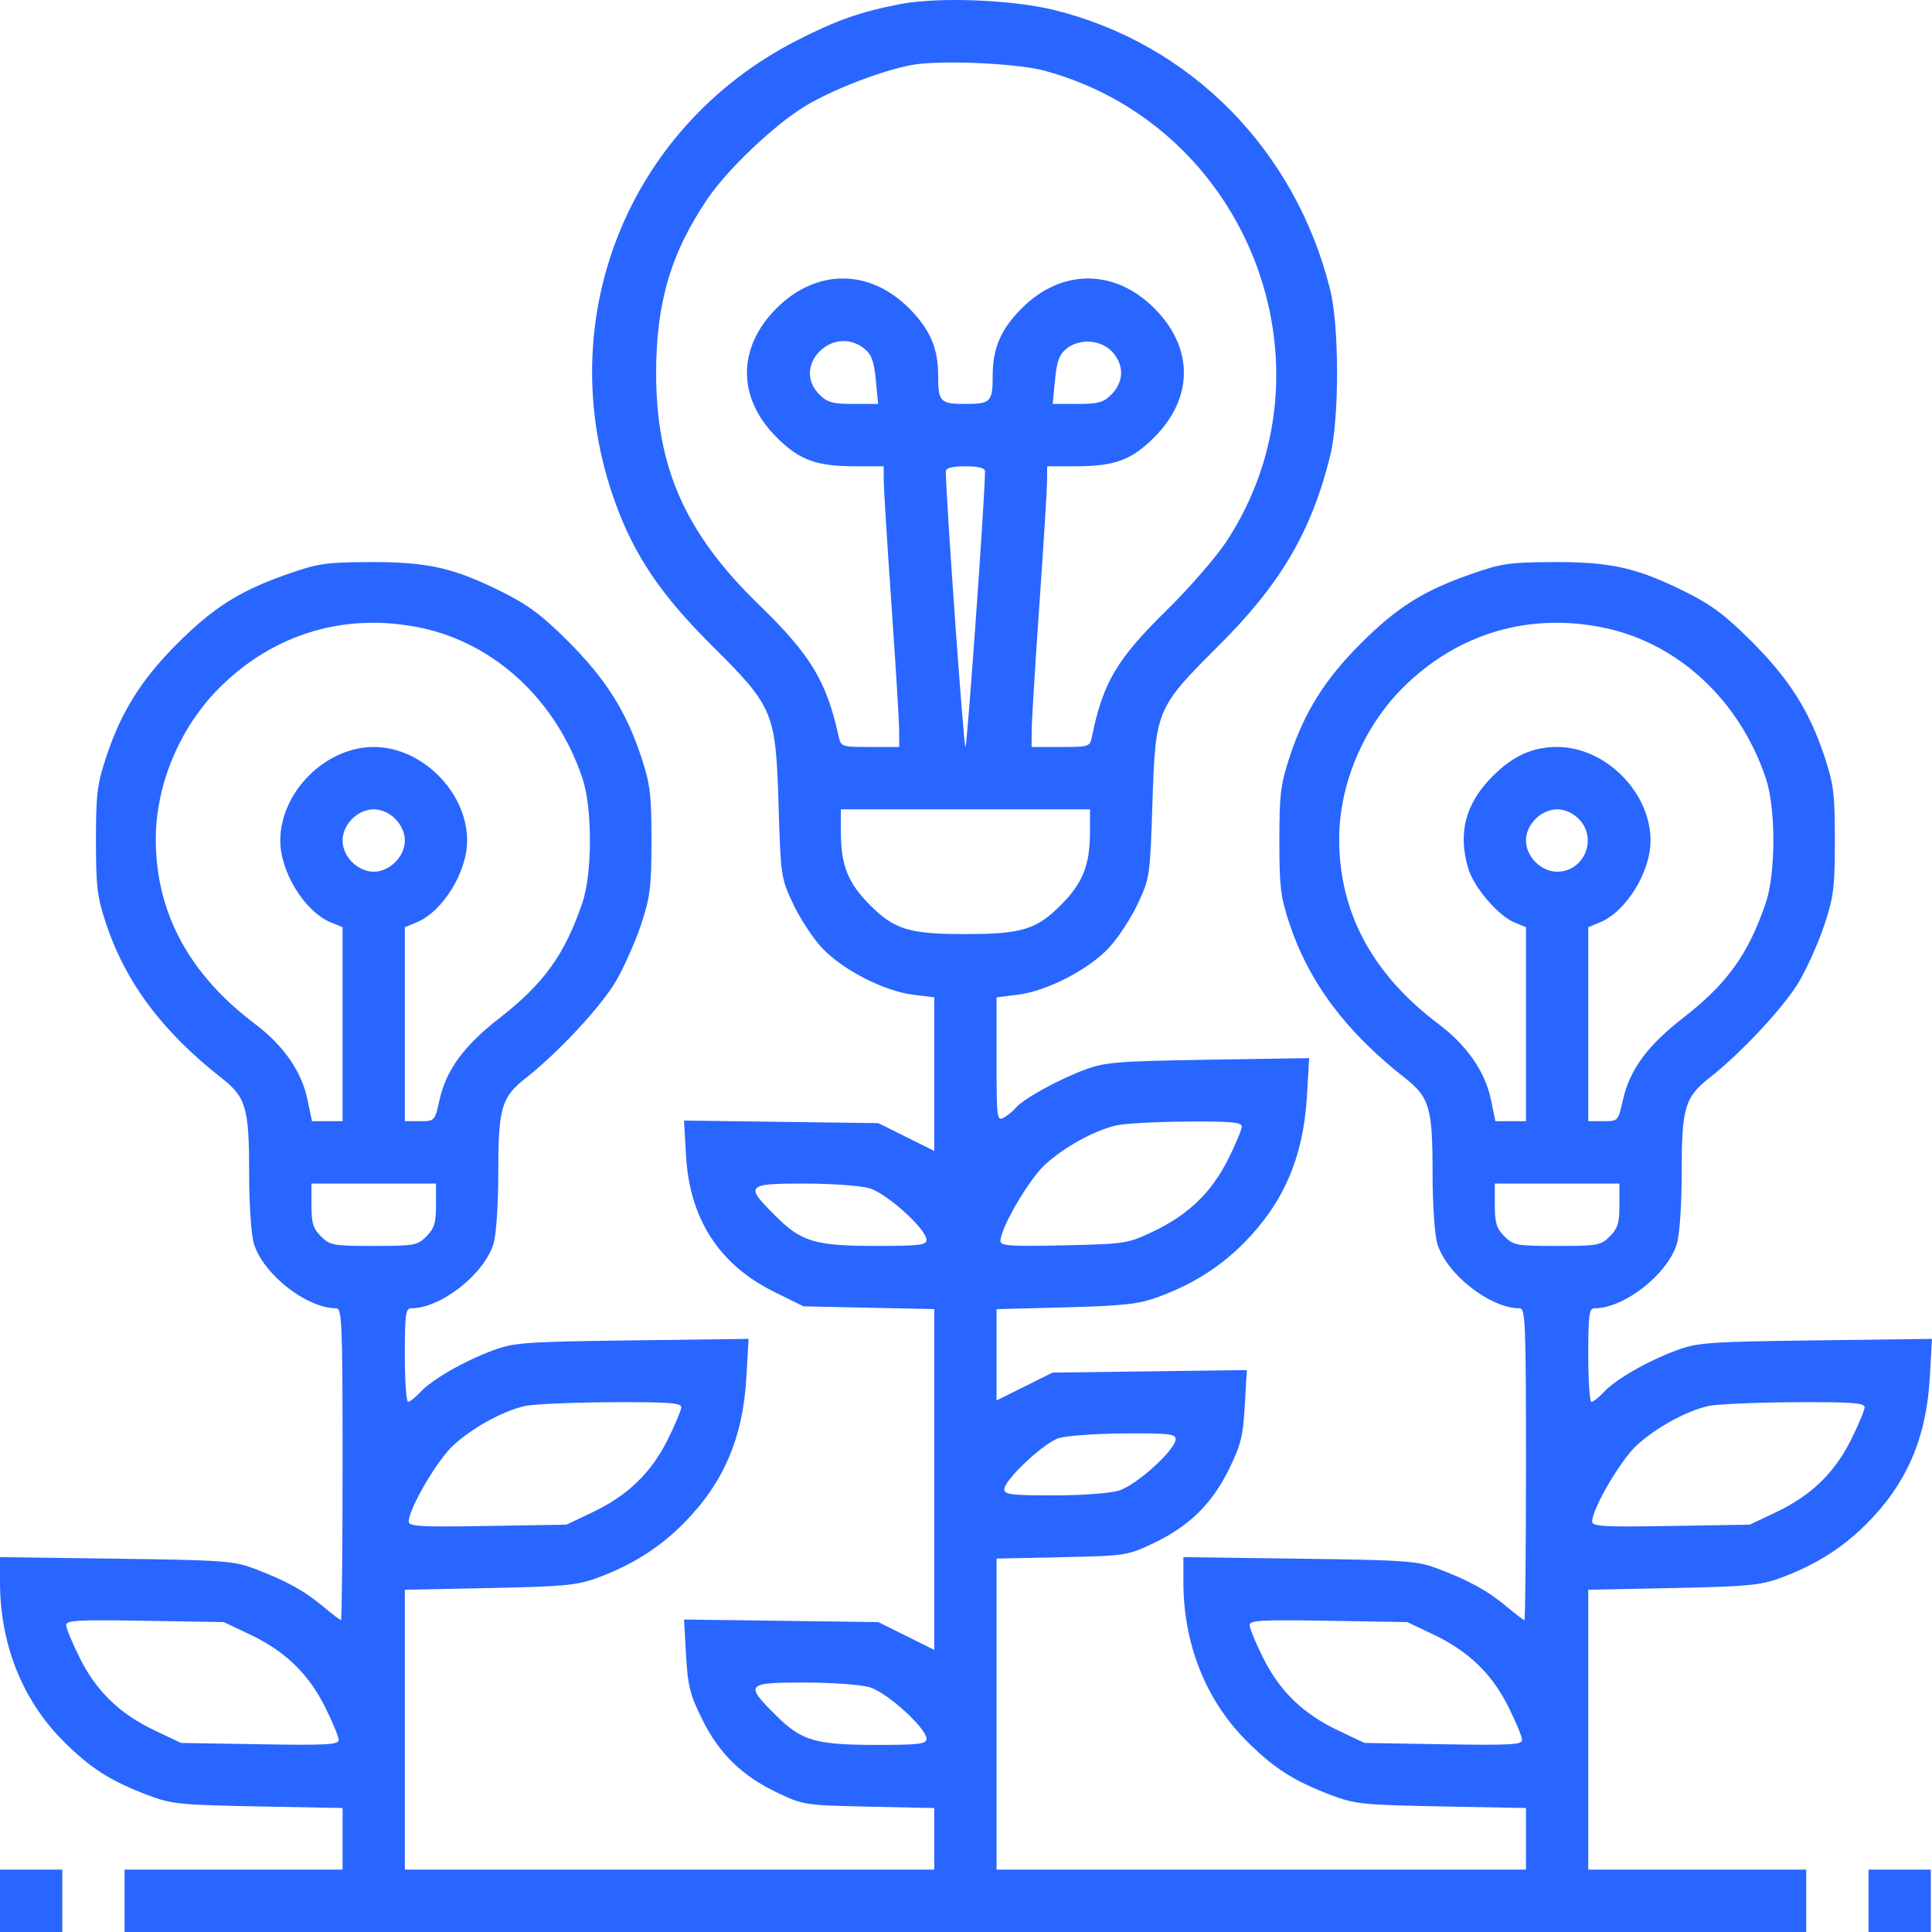 <svg width="57" height="57" viewBox="0 0 57 57" fill="none" xmlns="http://www.w3.org/2000/svg">
<path fill-rule="evenodd" clip-rule="evenodd" d="M26.57 0.119C25.401 0.342 24.667 0.6 23.503 1.197C18.481 3.769 16.228 9.506 18.151 14.826C18.715 16.389 19.499 17.55 20.992 19.035C22.829 20.863 22.887 21 22.97 23.763C23.034 25.844 23.043 25.907 23.395 26.659C23.593 27.081 23.972 27.663 24.237 27.951C24.832 28.597 26.069 29.238 26.931 29.346L27.564 29.425V31.691V33.957L26.739 33.546L25.914 33.136L23.047 33.098L20.181 33.06L20.24 34.096C20.346 35.962 21.218 37.311 22.836 38.112L23.704 38.541L25.634 38.582L27.564 38.622V43.65V48.678L26.739 48.267L25.914 47.857L23.047 47.819L20.181 47.781L20.241 48.832C20.292 49.74 20.357 49.998 20.715 50.723C21.216 51.738 21.893 52.397 22.949 52.898C23.7 53.253 23.759 53.262 25.64 53.302L27.564 53.343V54.251V55.16H19.754H11.944V51.031V46.902L14.442 46.852C16.631 46.808 17.023 46.772 17.611 46.556C18.633 46.181 19.439 45.675 20.153 44.96C21.341 43.77 21.92 42.43 22.021 40.631L22.086 39.501L18.652 39.545C15.476 39.587 15.167 39.609 14.547 39.839C13.689 40.158 12.762 40.69 12.41 41.065C12.258 41.227 12.091 41.359 12.039 41.359C11.987 41.359 11.944 40.738 11.944 39.979C11.944 38.779 11.969 38.599 12.132 38.599C13.008 38.599 14.296 37.585 14.561 36.688C14.642 36.414 14.701 35.528 14.701 34.585C14.701 32.684 14.792 32.371 15.518 31.802C16.472 31.053 17.747 29.681 18.178 28.938C18.416 28.527 18.748 27.777 18.916 27.271C19.184 26.458 19.22 26.169 19.22 24.798C19.22 23.427 19.184 23.138 18.916 22.325C18.471 20.982 17.874 20.037 16.77 18.93C15.999 18.159 15.585 17.847 14.816 17.464C13.386 16.751 12.613 16.576 10.911 16.583C9.611 16.589 9.38 16.623 8.469 16.943C7.069 17.434 6.297 17.922 5.228 18.99C4.177 20.04 3.572 21.003 3.136 22.325C2.867 23.138 2.831 23.427 2.831 24.798C2.831 26.154 2.868 26.462 3.123 27.232C3.701 28.979 4.785 30.431 6.533 31.802C7.259 32.371 7.35 32.684 7.35 34.585C7.35 35.528 7.409 36.414 7.49 36.688C7.755 37.585 9.043 38.599 9.919 38.599C10.09 38.599 10.107 39.019 10.107 43.199C10.107 45.729 10.086 47.799 10.06 47.799C10.035 47.799 9.793 47.615 9.523 47.389C8.969 46.925 8.401 46.615 7.471 46.268C6.892 46.052 6.523 46.027 3.417 45.986L0 45.941V46.677C0 48.489 0.651 50.138 1.841 51.341C2.642 52.151 3.242 52.537 4.351 52.958C5.059 53.227 5.282 53.25 7.609 53.295L10.107 53.342V54.251V55.16H6.891H3.675V56.08V57H28.483H53.29V56.08V55.16H50.075H46.859V51.031V46.902L49.357 46.852C51.546 46.808 51.938 46.772 52.525 46.556C53.547 46.181 54.354 45.675 55.067 44.96C56.255 43.77 56.834 42.43 56.936 40.631L57 39.501L53.566 39.545C50.391 39.587 50.081 39.609 49.462 39.839C48.603 40.158 47.676 40.69 47.324 41.065C47.172 41.227 47.006 41.359 46.954 41.359C46.901 41.359 46.859 40.738 46.859 39.979C46.859 38.779 46.883 38.599 47.046 38.599C47.922 38.599 49.211 37.585 49.475 36.688C49.556 36.414 49.615 35.528 49.615 34.585C49.615 32.684 49.707 32.371 50.432 31.802C51.387 31.053 52.661 29.681 53.092 28.938C53.331 28.527 53.663 27.777 53.83 27.271C54.099 26.458 54.134 26.169 54.134 24.798C54.134 23.427 54.099 23.138 53.83 22.325C53.386 20.982 52.789 20.037 51.684 18.93C50.914 18.159 50.499 17.847 49.73 17.464C48.3 16.751 47.527 16.576 45.825 16.583C44.526 16.589 44.294 16.623 43.383 16.943C41.983 17.434 41.211 17.922 40.142 18.99C39.091 20.04 38.487 21.003 38.05 22.325C37.782 23.138 37.746 23.427 37.745 24.798C37.745 26.154 37.782 26.462 38.037 27.232C38.616 28.979 39.7 30.431 41.448 31.802C42.173 32.371 42.265 32.684 42.265 34.585C42.265 35.528 42.324 36.414 42.404 36.688C42.669 37.585 43.958 38.599 44.834 38.599C45.004 38.599 45.021 39.019 45.021 43.199C45.021 45.729 45 47.799 44.975 47.799C44.949 47.799 44.707 47.615 44.437 47.389C43.883 46.925 43.315 46.615 42.385 46.268C41.806 46.052 41.437 46.027 38.331 45.986L34.914 45.941V46.677C34.914 48.489 35.566 50.138 36.756 51.341C37.557 52.151 38.156 52.537 39.265 52.958C39.973 53.227 40.197 53.25 42.523 53.295L45.021 53.342V54.251V55.16H37.211H29.402V50.571V45.983L31.325 45.942C33.207 45.901 33.266 45.893 34.016 45.537C35.072 45.037 35.75 44.378 36.251 43.362C36.608 42.638 36.673 42.379 36.725 41.472L36.785 40.421L33.918 40.459L31.051 40.496L30.227 40.907L29.402 41.317V39.971V38.624L31.44 38.571C33.138 38.526 33.591 38.476 34.149 38.273C35.163 37.904 35.975 37.397 36.682 36.689C37.864 35.505 38.452 34.145 38.558 32.349L38.624 31.218L35.649 31.265C32.957 31.308 32.611 31.336 32.005 31.56C31.232 31.846 30.185 32.423 29.97 32.683C29.889 32.781 29.728 32.912 29.612 32.974C29.412 33.081 29.402 32.995 29.402 31.256V29.425L30.035 29.346C30.897 29.238 32.134 28.597 32.728 27.951C32.994 27.663 33.373 27.081 33.57 26.659C33.922 25.907 33.931 25.844 34 23.706C34.09 20.938 34.11 20.889 35.949 19.055C37.787 17.222 38.684 15.697 39.243 13.454C39.516 12.361 39.516 9.634 39.243 8.541C38.215 4.42 35.125 1.29 31.101 0.295C29.865 -0.01 27.688 -0.095 26.57 0.119ZM30.833 2.09C36.829 3.728 39.563 10.812 36.19 15.966C35.888 16.428 35.093 17.343 34.423 18.001C32.951 19.447 32.544 20.134 32.218 21.722C32.155 22.033 32.139 22.038 31.294 22.038H30.435L30.438 21.549C30.439 21.28 30.541 19.611 30.665 17.84C30.789 16.069 30.891 14.426 30.892 14.189L30.895 13.757H31.714C32.887 13.757 33.38 13.577 34.057 12.899C35.219 11.735 35.219 10.259 34.057 9.096C32.886 7.923 31.315 7.923 30.144 9.096C29.528 9.713 29.287 10.273 29.287 11.087C29.287 11.857 29.228 11.917 28.483 11.917C27.738 11.917 27.679 11.857 27.679 11.087C27.679 10.273 27.437 9.713 26.821 9.096C25.65 7.923 24.08 7.923 22.909 9.096C21.747 10.259 21.747 11.735 22.909 12.899C23.586 13.577 24.079 13.757 25.252 13.757H26.071L26.073 14.189C26.075 14.426 26.177 16.069 26.301 17.84C26.424 19.611 26.527 21.28 26.528 21.549L26.53 22.038H25.671C24.827 22.038 24.811 22.032 24.742 21.722C24.384 20.094 23.913 19.317 22.39 17.84C20.216 15.731 19.357 13.791 19.358 10.997C19.359 8.932 19.795 7.454 20.875 5.864C21.464 4.995 22.843 3.686 23.749 3.134C24.557 2.643 26.034 2.074 26.913 1.915C27.745 1.765 30.015 1.866 30.833 2.09ZM25.507 10.292C25.713 10.46 25.788 10.665 25.84 11.213L25.907 11.917H25.18C24.561 11.917 24.411 11.875 24.171 11.635C23.334 10.797 24.583 9.543 25.507 10.292ZM32.795 10.36C32.973 10.537 33.077 10.773 33.077 10.997C33.077 11.221 32.973 11.457 32.795 11.635C32.555 11.875 32.405 11.917 31.786 11.917H31.058L31.126 11.213C31.178 10.665 31.252 10.46 31.459 10.292C31.84 9.983 32.45 10.014 32.795 10.36ZM29.06 13.901C29.073 14.462 28.535 22.038 28.483 22.038C28.431 22.038 27.893 14.462 27.905 13.901C27.907 13.806 28.102 13.757 28.483 13.757C28.864 13.757 29.058 13.806 29.06 13.901ZM12.433 18.526C14.611 18.988 16.411 20.667 17.183 22.958C17.48 23.839 17.479 25.762 17.181 26.638C16.664 28.16 16.043 29.022 14.736 30.037C13.691 30.848 13.165 31.565 12.968 32.447C12.827 33.078 12.826 33.078 12.386 33.078H11.944V30.217V27.356L12.293 27.212C13.065 26.891 13.782 25.729 13.782 24.798C13.782 23.373 12.449 22.038 11.026 22.038C9.602 22.038 8.269 23.373 8.269 24.798C8.269 25.729 8.986 26.891 9.758 27.212L10.107 27.356V30.217V33.078H9.656H9.204L9.073 32.447C8.901 31.614 8.369 30.847 7.523 30.209C5.578 28.743 4.602 26.931 4.596 24.775C4.591 23.154 5.31 21.445 6.489 20.276C8.099 18.68 10.218 18.056 12.433 18.526ZM47.348 18.526C49.526 18.988 51.325 20.667 52.097 22.958C52.395 23.839 52.394 25.762 52.096 26.638C51.578 28.16 50.957 29.022 49.65 30.037C48.605 30.848 48.079 31.565 47.882 32.447C47.741 33.078 47.741 33.078 47.3 33.078H46.859V30.217V27.356L47.207 27.212C47.979 26.891 48.696 25.729 48.696 24.798C48.696 23.373 47.363 22.038 45.94 22.038C45.218 22.038 44.636 22.301 44.041 22.896C43.235 23.704 43.004 24.574 43.319 25.625C43.483 26.177 44.2 27.015 44.673 27.212L45.021 27.356V30.217V33.078H44.57H44.119L43.988 32.447C43.815 31.614 43.283 30.847 42.437 30.209C40.493 28.743 39.517 26.931 39.51 24.775C39.505 23.154 40.224 21.445 41.403 20.276C43.013 18.68 45.132 18.056 47.348 18.526ZM11.662 24.16C11.84 24.338 11.944 24.574 11.944 24.798C11.944 25.022 11.84 25.258 11.662 25.436C11.485 25.614 11.249 25.718 11.026 25.718C10.802 25.718 10.566 25.614 10.389 25.436C10.211 25.258 10.107 25.022 10.107 24.798C10.107 24.574 10.211 24.338 10.389 24.16C10.566 23.982 10.802 23.878 11.026 23.878C11.249 23.878 11.485 23.982 11.662 24.16ZM32.158 24.526C32.158 25.524 31.951 26.048 31.3 26.7C30.574 27.427 30.144 27.558 28.483 27.558C26.822 27.558 26.392 27.427 25.665 26.7C25.014 26.048 24.808 25.524 24.808 24.526V23.878H28.483H32.158V24.526ZM46.577 24.16C47.147 24.731 46.743 25.718 45.94 25.718C45.468 25.718 45.021 25.271 45.021 24.798C45.021 24.325 45.468 23.878 45.94 23.878C46.164 23.878 46.399 23.982 46.577 24.16ZM36.637 33.236C36.637 33.322 36.456 33.756 36.234 34.2C35.744 35.181 35.054 35.845 34.016 36.336C33.27 36.689 33.198 36.701 31.383 36.741C29.799 36.776 29.516 36.757 29.516 36.614C29.516 36.235 30.35 34.806 30.828 34.364C31.388 33.847 32.273 33.359 32.933 33.203C33.17 33.147 34.1 33.096 35.001 33.09C36.313 33.081 36.637 33.11 36.637 33.236ZM12.863 35.556C12.863 36.08 12.813 36.245 12.581 36.476C12.316 36.742 12.225 36.759 11.026 36.759C9.826 36.759 9.735 36.742 9.47 36.476C9.238 36.245 9.188 36.08 9.188 35.556V34.919H11.026H12.863V35.556ZM25.656 35.059C26.169 35.211 27.334 36.266 27.334 36.579C27.334 36.733 27.123 36.759 25.883 36.759C24.048 36.759 23.651 36.642 22.884 35.879C21.967 34.967 22.01 34.919 23.732 34.919C24.535 34.919 25.394 34.981 25.656 35.059ZM47.778 35.556C47.778 36.08 47.727 36.245 47.496 36.476C47.23 36.742 47.139 36.759 45.94 36.759C44.741 36.759 44.65 36.742 44.384 36.476C44.153 36.245 44.102 36.08 44.102 35.556V34.919H45.94H47.778V35.556ZM20.099 41.516C20.099 41.602 19.917 42.036 19.696 42.48C19.206 43.461 18.516 44.125 17.478 44.618L16.711 44.982L14.385 45.021C12.409 45.054 12.059 45.035 12.059 44.892C12.059 44.515 12.894 43.085 13.371 42.645C13.931 42.128 14.816 41.639 15.476 41.484C15.713 41.428 16.85 41.377 18.003 41.37C19.703 41.361 20.099 41.389 20.099 41.516ZM55.013 41.516C55.013 41.602 54.832 42.036 54.61 42.48C54.12 43.461 53.431 44.125 52.392 44.618L51.625 44.982L49.299 45.021C47.323 45.054 46.974 45.035 46.974 44.892C46.974 44.515 47.808 43.085 48.285 42.645C48.845 42.128 49.731 41.639 50.39 41.484C50.627 41.428 51.764 41.377 52.917 41.37C54.618 41.361 55.013 41.389 55.013 41.516ZM34.685 42.459C34.685 42.772 33.52 43.827 33.006 43.979C32.744 44.057 31.886 44.119 31.082 44.119C29.842 44.119 29.631 44.093 29.631 43.939C29.631 43.66 30.791 42.571 31.239 42.429C31.46 42.36 32.326 42.297 33.163 42.291C34.472 42.281 34.685 42.304 34.685 42.459ZM7.371 48.221C8.41 48.714 9.099 49.378 9.589 50.359C9.81 50.802 9.992 51.241 9.992 51.333C9.992 51.475 9.642 51.494 7.666 51.461L5.341 51.422L4.573 51.058C3.535 50.566 2.846 49.901 2.356 48.92C2.134 48.477 1.952 48.038 1.952 47.946C1.952 47.804 2.302 47.785 4.278 47.818L6.604 47.857L7.371 48.221ZM42.285 48.221C43.324 48.714 44.013 49.378 44.503 50.359C44.725 50.802 44.906 51.241 44.906 51.333C44.906 51.475 44.557 51.494 42.581 51.461L40.255 51.422L39.488 51.058C38.449 50.566 37.76 49.901 37.27 48.92C37.048 48.477 36.867 48.038 36.867 47.946C36.867 47.804 37.216 47.785 39.193 47.818L41.518 47.857L42.285 48.221ZM25.656 49.779C26.169 49.931 27.334 50.986 27.334 51.3C27.334 51.453 27.123 51.48 25.883 51.48C24.048 51.48 23.651 51.363 22.884 50.6C21.967 49.688 22.01 49.64 23.732 49.64C24.535 49.64 25.394 49.702 25.656 49.779ZM0 56.08V57H0.919H1.838V56.08V55.16H0.919H0V56.08ZM55.128 56.08V57H56.047H56.965V56.08V55.16H56.047H55.128V56.08Z" fill="#2966FF"/>
</svg>
